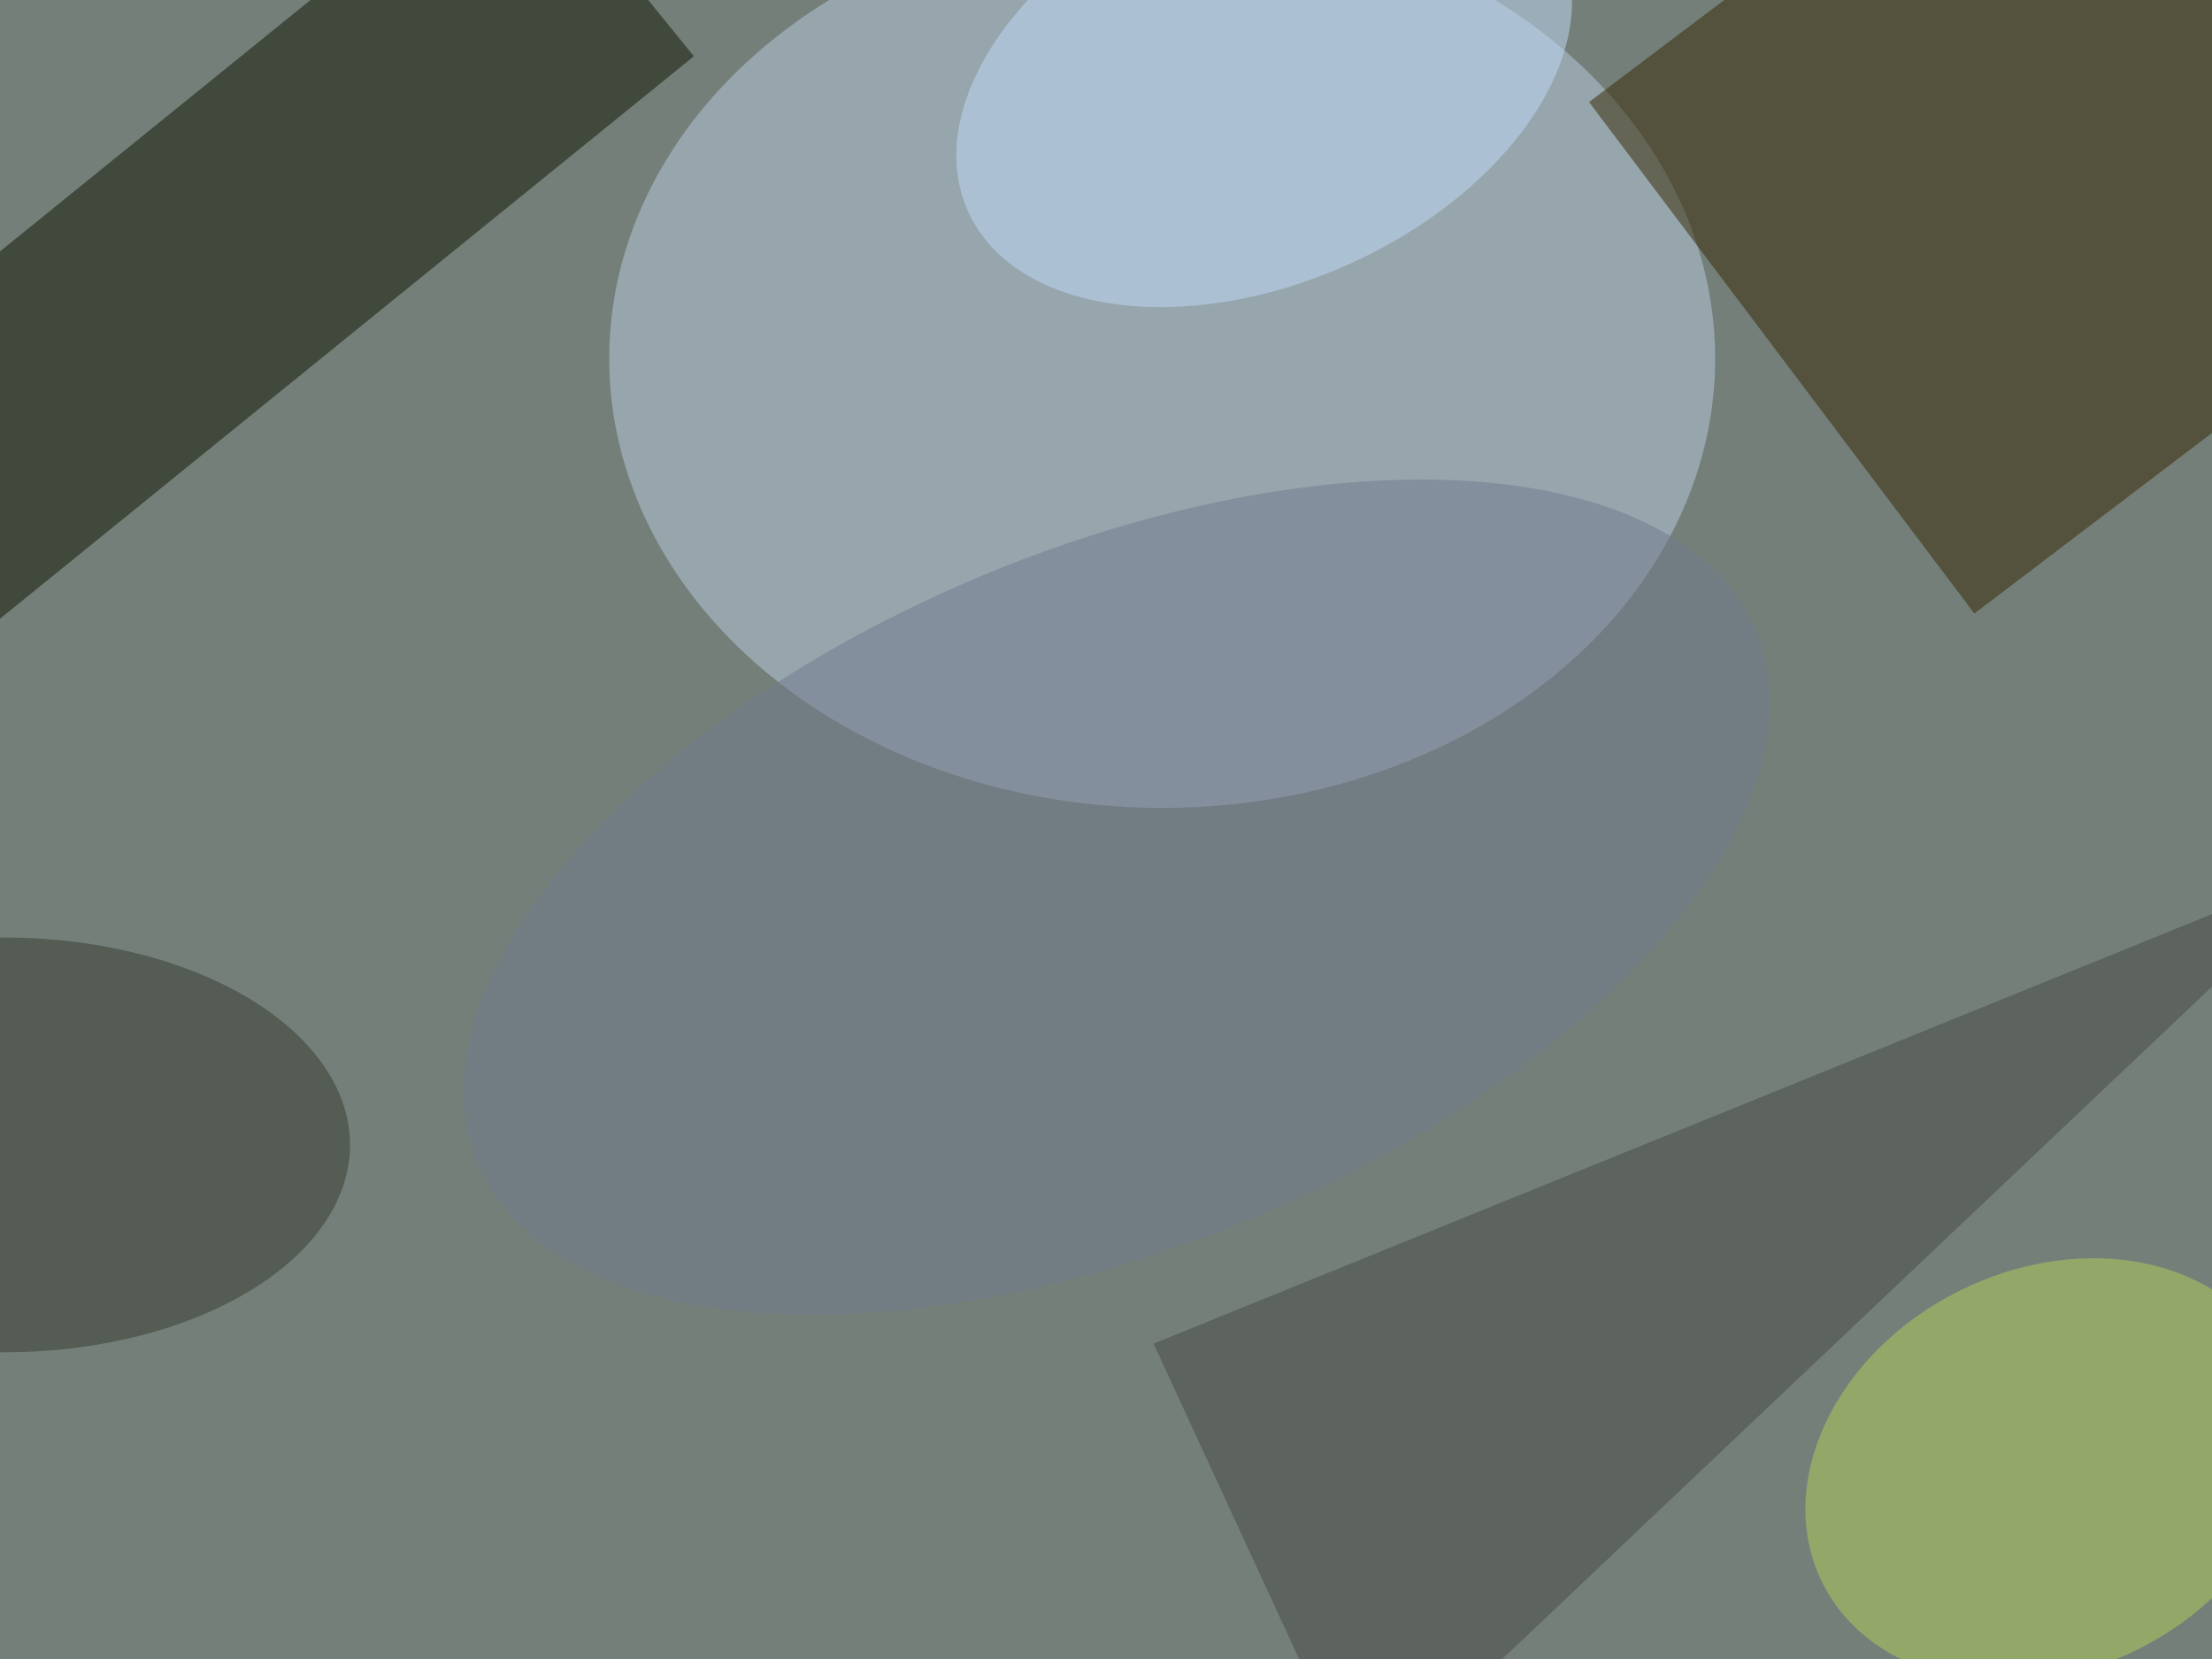 <svg xmlns="http://www.w3.org/2000/svg" viewBox="0 0 2000 1500"><filter id="b"><feGaussianBlur stdDeviation="12" /></filter><path fill="#747f79" d="M0 0h2000v1500H0z"/><g filter="url(#b)" transform="translate(4 4) scale(7.812)" fill-opacity=".5"><ellipse fill="#bbcce3" cx="134" cy="41" rx="64" ry="52"/><path fill="#0c1500" d="M-11 79.6L-31.9 54 59-19.6 79.8 6z"/><path fill="#352700" d="M183.4 11.3L236-28.4l44.5 59L228 70.5z"/><path fill="#464945" d="M133 155l138-56-114 108z"/><ellipse fill="#b2d259" rx="1" ry="1" transform="rotate(-26.5 478.5 -417.6) scale(29.264 23.177)"/><ellipse fill="#353b30" cy="132" rx="40" ry="24"/><ellipse fill="#c0dcf9" rx="1" ry="1" transform="matrix(9.613 21.56 -34.299 15.293 145.8 8.6)"/><ellipse fill="#707b8e" rx="1" ry="1" transform="rotate(-22.6 322.9 -270.5) scale(80.145 40.34)"/></g></svg>